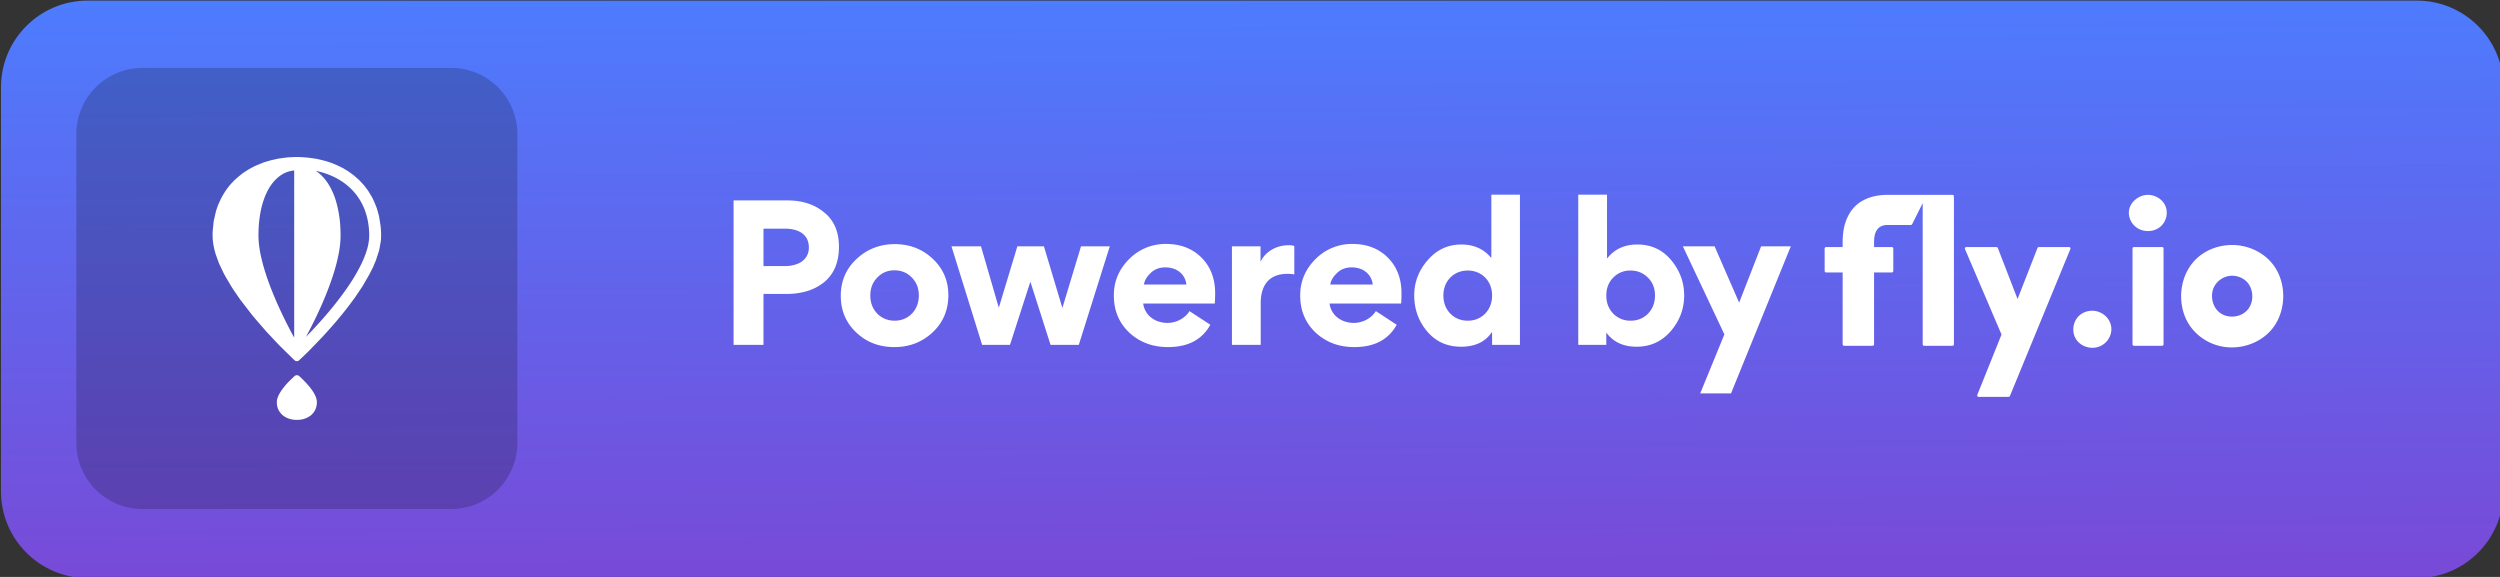 <svg viewBox="0 0 182 42" xmlns="http://www.w3.org/2000/svg" fill-rule="evenodd" clip-rule="evenodd" stroke-linejoin="round" stroke-miterlimit="2"><rect x="0" y="0" width="182" height="42" fill="#333333" stroke="none"/><path d="M852.526 214.712c0-14.441-9.917-26.166-22.131-26.166H235.438c-12.215 0-22.132 11.725-22.132 26.166v122.109c0 14.442 9.917 26.166 22.132 26.166h594.957c12.214 0 22.131-11.724 22.131-26.166V214.712z" fill="url(#_Linear1)" transform="matrix(.285 0 0 .241 -60.72 -45.396)"/><path d="M37.665 9.762a4.818 4.818 0 00-4.816-4.816H10.374a4.818 4.818 0 00-4.817 4.816v22.476a4.818 4.818 0 004.817 4.816h22.475a4.818 4.818 0 004.816-4.816V9.762z" fill-opacity=".2"/><path d="M21.646 27.315c.023.006.046.01.067.02.022.009.04.025.059.038l.198.182a6.946 6.946 0 01.521.555c.055.066.108.133.159.201a3.068 3.068 0 01.252.393c.03.056.058.115.081.174.042.103.073.212.083.323l-.002.208a1.239 1.239 0 01-.206.581 1.178 1.178 0 01-.254.268l-.201.129a1.666 1.666 0 01-.598.172l-.203.009a1.787 1.787 0 01-.576-.093 1.43 1.43 0 01-.286-.133 1.26 1.26 0 01-.399-.387 1.183 1.183 0 01-.181-.528l-.006-.198a1.065 1.065 0 01.077-.33 2.121 2.121 0 01.182-.356c.041-.066.085-.13.131-.194a5.055 5.055 0 01.48-.565l.342-.336.084-.075c.059-.038.059-.038.126-.058h.07zm124.582 1.578h-2.188c-.063-.013-.113-.043-.095-.141l1.766-4.398-2.663-6.227-.009-.039.008-.039.022-.034.033-.023.04-.007h2.203l.04.008.033.023.022.034 1.438 3.718 1.453-3.718.022-.034.034-.024.039-.007h2.204l.039.007.033.023c.037.056.027.084.022.111l-4.402 10.703-.022.033-.033.022-.039.009zm-20.693-4.552l-1.76 4.298h2.243l4.352-10.705h-2.162l-1.599 4.097-1.786-4.097h-2.31l3.022 6.407zM21.757 11.434l.238.009.446.036.616.086.643.157.36.115.413.163.438.21.416.244.434.314.405.362.327.351.301.396.277.459.066.123.13.288.137.336.045.13.145.525.113.708.02.221.02.362-.011.42-.017.14-.115.634-.23.709-.213.512-.272.537-.486.841-.251.378-.303.449-.218.297-.427.565-.292.364-.433.522-.302.35-.47.524-.295.321-.894.925-.468.455-.295.277-.025.018-.07.026-.122-.005-.011-.004-.067-.042-.155-.144-.857-.844-.266-.272-.678-.723-.162-.175-.818-.947-.229-.281-.791-1.024-.548-.798-.148-.238-.393-.668-.115-.208-.343-.718-.054-.14-.198-.55-.068-.234-.055-.226-.047-.247-.038-.276-.014-.168-.006-.369.008-.171.069-.687.016-.089.16-.699.135-.394.211-.468.121-.226.171-.28.17-.249.119-.156.14-.166.276-.291.328-.286.245-.199.29-.194.206-.131.437-.228.651-.267.551-.16.514-.107.512-.069.21-.019.421-.022.172-.002h.001l.146.002zm130.564 11.187c.731.006 1.418.603 1.387 1.399a1.382 1.382 0 01-.94 1.231c-.607.198-1.345-.045-1.665-.614-.317-.561-.174-1.36.386-1.758.236-.168.525-.256.814-.258h.018zm10.186-4.786c1.229.006 2.457.597 3.132 1.655.799 1.252.769 3.012-.062 4.231-.769 1.13-2.22 1.731-3.639 1.534-1.2-.167-2.303-.944-2.807-2.058-.681-1.502-.346-3.445.943-4.516.67-.556 1.546-.842 2.41-.846h.023zm-60.505 4.263c.013-.161.027-.416.027-.752 0-1.061-.336-1.934-.994-2.592-.658-.659-1.518-.994-2.579-.994a3.7 3.7 0 00-2.686 1.101c-.739.739-1.115 1.612-1.115 2.646 0 1.101.376 2.001 1.128 2.713.766.699 1.692 1.048 2.807 1.048 1.464 0 2.485-.537 3.09-1.625l-1.518-.994c-.323.524-.967.859-1.599.859-.9 0-1.652-.537-1.773-1.41h5.212zm-13.566 0c.013-.161.027-.416.027-.752 0-1.061-.336-1.934-.994-2.592-.659-.659-1.518-.994-2.579-.994a3.701 3.701 0 00-2.687 1.101c-.739.739-1.115 1.612-1.115 2.646 0 1.101.376 2.001 1.129 2.713.765.699 1.692 1.048 2.807 1.048 1.464 0 2.485-.537 3.089-1.625l-1.518-.994c-.322.524-.967.859-1.598.859-.9 0-1.652-.537-1.773-1.41h5.212zm-27.227-.564c0 1.074.376 1.961 1.128 2.673.752.712 1.679 1.061 2.781 1.061 1.088 0 2.014-.363 2.78-1.075.766-.725 1.142-1.625 1.142-2.699 0-1.061-.376-1.935-1.128-2.646-.753-.712-1.679-1.075-2.767-1.075-1.088 0-2.029.363-2.794 1.088-.766.712-1.142 1.612-1.142 2.673zm55.783-7.361h-2.095v10.934h2.041v-.86h.027c.497.658 1.223.994 2.176.994 1.008 0 1.827-.376 2.485-1.128.658-.766.981-1.625.981-2.606 0-.967-.323-1.827-.954-2.579-.631-.752-1.451-1.128-2.458-1.128-.927 0-1.652.336-2.176.994h-.027v-4.621zm-8.368 10.934h2.028V14.173h-2.082v4.581h-.027c-.537-.632-1.249-.954-2.149-.954-.98 0-1.8.376-2.458 1.142-.658.752-.98 1.611-.98 2.565 0 1.007.322 1.894.953 2.633.632.738 1.451 1.101 2.458 1.101 1.008 0 1.76-.349 2.23-1.048h.027v.914zm48.78.066h-2.055c-.039-.008-.039-.008-.072-.03l-.022-.033-.008-.039v-6.984c.008-.039.008-.039.03-.072l.033-.022.039-.008h2.055l.039.008.033.022.022.033.008.039v6.984c-.008.039-.008.039-.03.072l-.033.022-.039.008zm-21.074 0h-2.084l-.039-.008-.033-.022-.022-.033-.008-.039v-5.237h-1.208l-.039-.007c-.033-.023-.033-.023-.055-.056l-.008-.039v-1.645l.008-.039c.038-.057.068-.058.094-.063h1.208c0-.364-.003-.728.046-1.091.096-.708.373-1.417.905-1.918.597-.561 1.458-.787 2.28-.79l4.768.001.039.008.034.022.022.033.007.039v10.782l-.007.039c-.022.033-.023.033-.056.055l-.039.008h-2.069l-.039-.008c-.033-.022-.034-.022-.056-.055l-.007-.039V14.789l-.769 1.535c-.016.02-.029.044-.092.056-.577 0-1.154-.002-1.731 0-.267.002-.535.093-.704.312-.198.256-.242.597-.243.908v.385h1.297l.039.007.033.023.022.033.008.039v1.645l-.008.039c-.022.033-.023.033-.055.055l-.039.008h-1.298v5.236a.135.135 0 01-.063.095l-.039.008zm-42.105-7.266a1.218 1.218 0 00-.417-.053c-.953 0-1.719.523-2.028 1.182h-.013v-1.102h-2.082v7.173h2.095v-3.036c0-1.289.591-2.135 1.948-2.135.174 0 .336.013.497.04v-2.069zm-33.15.054c0-1.075-.35-1.907-1.061-2.485-.699-.591-1.599-.886-2.7-.886h-3.909v10.517h2.176V21.4h1.652c1.155 0 2.082-.296 2.781-.873.711-.591 1.061-1.451 1.061-2.566zm16.266 4.459l-1.343-4.486h-1.935L72.72 22.38h-.013l-1.29-4.446h-2.149l2.23 7.173h2.028l1.478-4.58h.013l1.464 4.58h2.055l2.257-7.173h-2.096l-1.356 4.486zM21.404 12.41a1.893 1.893 0 00-.186.027 2.016 2.016 0 00-.726.291c-.422.268-.744.669-.981 1.104a4.61 4.61 0 00-.229.493 6.053 6.053 0 00-.254.821 7.18 7.18 0 00-.111.585 9.02 9.02 0 00-.099 1.233c-.004.185-.002.369.011.553.03.431.104.858.201 1.278.123.53.282 1.052.462 1.565.227.644.486 1.277.766 1.9.347.77.726 1.525 1.129 2.266l.031.056V12.408l-.014.002zm1.593.03c.281.058.558.135.827.234.383.14.751.322 1.09.55.459.309.862.701 1.173 1.159.183.27.335.562.454.866.174.449.275.925.316 1.405.01.126.017.252.02.378a3.76 3.76 0 01-.008.352 3.933 3.933 0 01-.148.774c-.06.206-.133.409-.215.609-.101.248-.216.49-.34.727a13.899 13.899 0 01-.932 1.52 23.745 23.745 0 01-1.344 1.738 33.133 33.133 0 01-1.544 1.7l-.069.07c.378-.705.735-1.421 1.062-2.151.182-.407.354-.817.515-1.232.177-.456.34-.917.481-1.385.106-.351.2-.705.277-1.063.066-.307.118-.617.149-.929a6.244 6.244 0 00.031-.784 10.905 10.905 0 00-.018-.478 8.14 8.14 0 00-.326-1.898 5.185 5.185 0 00-.261-.684c-.242-.522-.579-1.011-1.036-1.367a2.87 2.87 0 00-.154-.111zm93.941 9.067c0-.524.175-.967.511-1.303a1.7 1.7 0 011.249-.51c.497 0 .927.174 1.263.51.349.336.523.779.523 1.303 0 .537-.174.981-.51 1.33-.336.336-.766.51-1.263.51a1.73 1.73 0 01-1.262-.51c-.336-.349-.511-.793-.511-1.33zm-8.314 0c0 .537-.175.981-.51 1.33-.336.336-.766.51-1.263.51-.497 0-.927-.174-1.263-.51-.335-.349-.51-.793-.51-1.33 0-1.061.766-1.813 1.773-1.813s1.773.752 1.773 1.813zm-45.266 0c0-.524.175-.967.511-1.303a1.662 1.662 0 011.249-.524c.497 0 .927.175 1.262.524.336.336.511.779.511 1.303 0 1.075-.752 1.84-1.76 1.84-.497 0-.927-.174-1.262-.51-.336-.349-.511-.793-.511-1.33zm99.128-1.433c-.666.006-1.293.489-1.423 1.173-.107.564.094 1.189.549 1.525.615.455 1.604.344 2.074-.296.44-.598.361-1.546-.2-2.039a1.518 1.518 0 00-.981-.363h-.019zm-65.642.641c.04-.282.202-.565.484-.833.282-.282.644-.417 1.074-.417.954 0 1.478.618 1.531 1.25h-3.089zm-13.566 0c.04-.282.201-.565.483-.833.282-.282.645-.417 1.075-.417.954 0 1.477.618 1.531 1.25h-3.089zm-24.393-2.7c0 .913-.779 1.356-1.746 1.356h-1.558v-2.726h1.545c1.007 0 1.759.416 1.759 1.37zm97.5-3.829c.53.005 1.053.326 1.257.808.22.519.06 1.172-.397 1.535-.461.366-1.162.392-1.662.063a1.337 1.337 0 01-.601-1.187c.05-.663.691-1.208 1.376-1.219h.027z" fill="#fff"/><defs><linearGradient id="_Linear1" x1="0" y1="0" x2="1" y2=".622" gradientUnits="userSpaceOnUse" gradientTransform="matrix(639.22 174.441 -996.866 111.857 213.306 188.546)"><stop offset="0" stop-color="#4d7cfe"/><stop offset="1" stop-color="#8936c8"/></linearGradient></defs></svg>